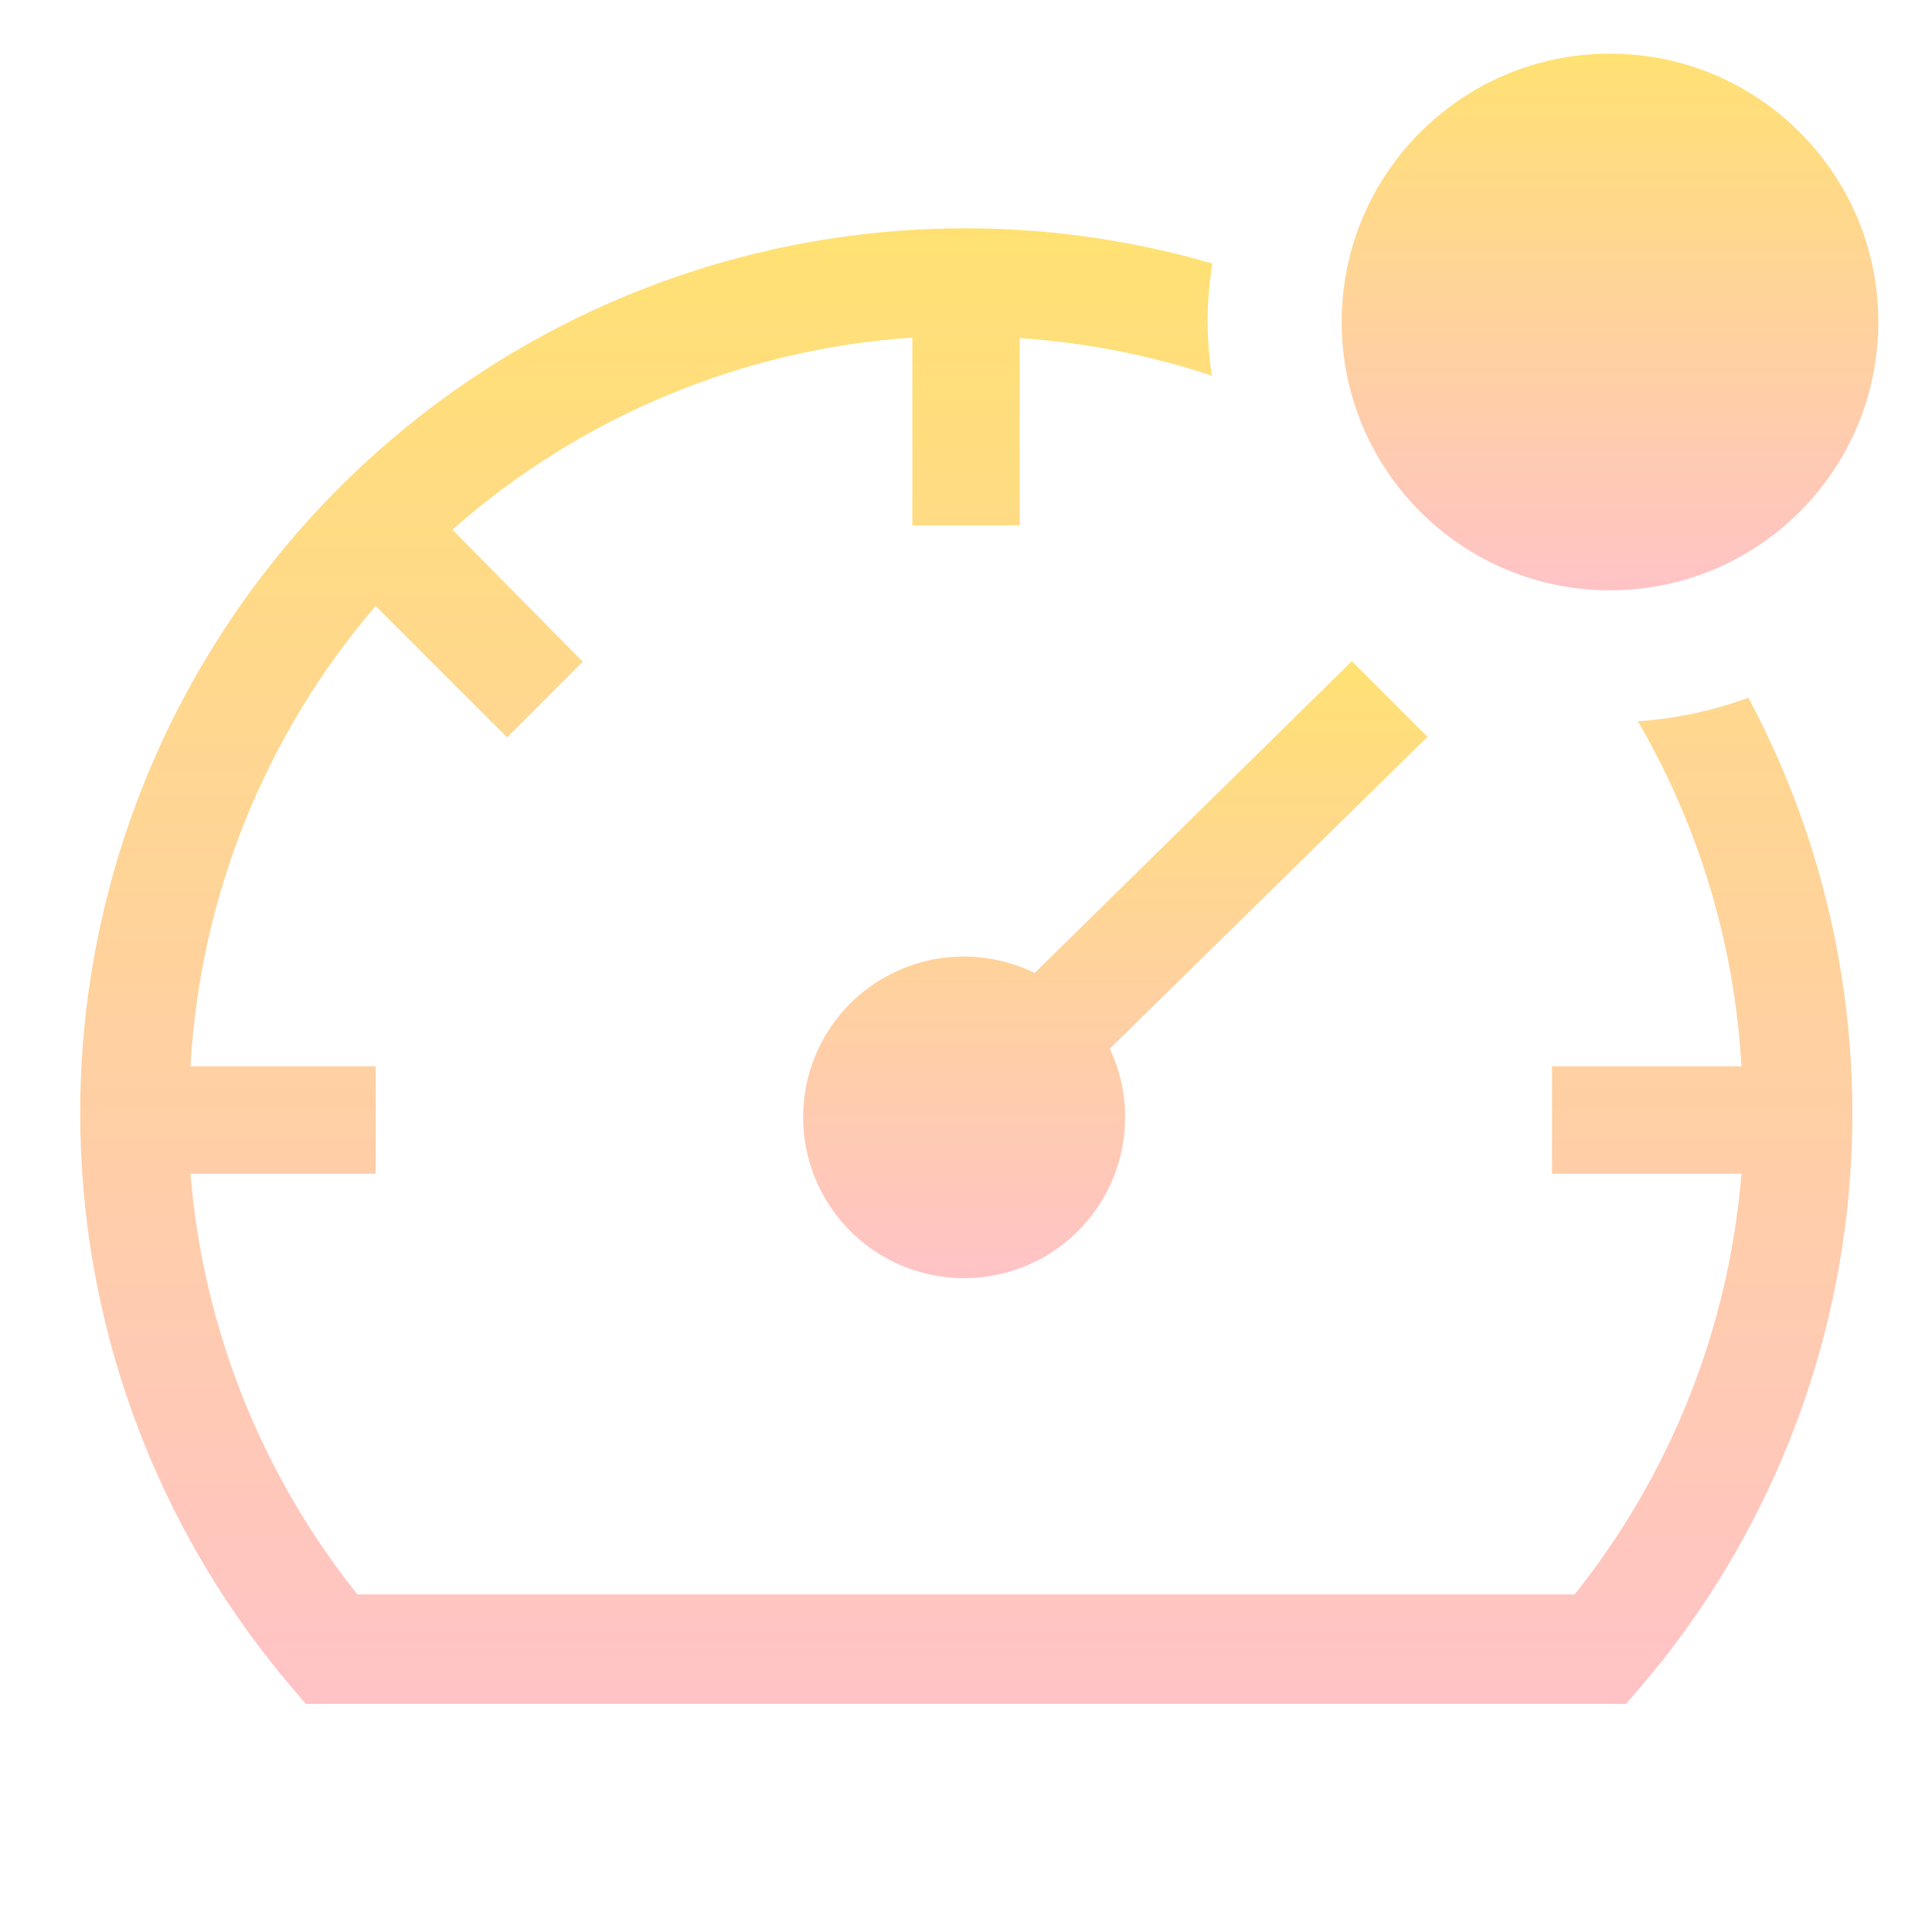 <svg width="100" height="100" viewBox="0 0 100 100" fill="none" xmlns="http://www.w3.org/2000/svg">
<g clip-path="url(#clip0_1424_12752)">
<path d="M44.027 51.917C42.945 52.994 42.179 54.347 41.813 55.829C41.447 57.311 41.496 58.866 41.953 60.322C42.41 61.779 43.259 63.082 44.406 64.089C45.554 65.096 46.956 65.769 48.459 66.033C49.963 66.298 51.51 66.144 52.933 65.589C54.355 65.034 55.597 64.099 56.525 62.886C57.452 61.673 58.028 60.229 58.19 58.711C58.352 57.193 58.094 55.66 57.444 54.278L73.888 38.139L69.972 34.223L53.555 50.361C52.002 49.6 50.25 49.34 48.543 49.619C46.836 49.898 45.258 50.701 44.027 51.917Z" fill="url(#paint0_linear_1424_12752)"/>
<path d="M90.5 36.112C88.66 36.788 86.733 37.199 84.777 37.334C87.947 42.782 89.784 48.902 90.138 55.195H80.333V60.751H90.138C89.492 68.708 86.484 76.291 81.5 82.528H18.5C13.515 76.291 10.507 68.708 9.861 60.751H19.444V55.195H9.861C10.35 46.413 13.718 38.037 19.444 31.362L26.25 38.167L30.166 34.25L23.416 27.417C30.037 21.566 38.407 18.069 47.222 17.473V27.195H52.777V17.5C56.161 17.725 59.503 18.378 62.722 19.445C62.586 18.525 62.512 17.597 62.5 16.667C62.509 15.653 62.593 14.641 62.75 13.639C53.299 10.89 43.214 11.258 33.989 14.689C24.764 18.12 16.89 24.431 11.532 32.688C6.174 40.944 3.618 50.706 4.243 60.529C4.867 70.351 8.639 79.712 15 87.223L15.833 88.195H84.166L85 87.223C90.923 80.254 94.62 71.668 95.61 62.576C96.6 53.484 94.84 44.303 90.555 36.223L90.5 36.112Z" fill="url(#paint1_linear_1424_12752)"/>
<path d="M83.334 30.555C91.005 30.555 97.223 24.337 97.223 16.666C97.223 8.996 91.005 2.777 83.334 2.777C75.664 2.777 69.445 8.996 69.445 16.666C69.445 24.337 75.664 30.555 83.334 30.555Z" fill="url(#paint2_linear_1424_12752)"/>
</g>
<defs>
<linearGradient id="paint0_linear_1424_12752" x1="57.729" y1="34.223" x2="57.729" y2="66.159" gradientUnits="userSpaceOnUse">
<stop stop-color="#FFE173"/>
<stop offset="1" stop-color="#FFC3C6"/>
<stop offset="1" stop-color="#FFC3C6"/>
</linearGradient>
<linearGradient id="paint1_linear_1424_12752" x1="50.014" y1="11.816" x2="50.014" y2="88.195" gradientUnits="userSpaceOnUse">
<stop stop-color="#FFE173"/>
<stop offset="1" stop-color="#FFC3C6"/>
<stop offset="1" stop-color="#FFC3C6"/>
</linearGradient>
<linearGradient id="paint2_linear_1424_12752" x1="83.334" y1="2.777" x2="83.334" y2="30.555" gradientUnits="userSpaceOnUse">
<stop stop-color="#FFE173"/>
<stop offset="1" stop-color="#FFC3C6"/>
<stop offset="1" stop-color="#FFC3C6"/>
</linearGradient>
<clipPath id="clip0_1424_12752">
<rect width="100" height="100" fill="white"/>
</clipPath>
</defs>
</svg>
